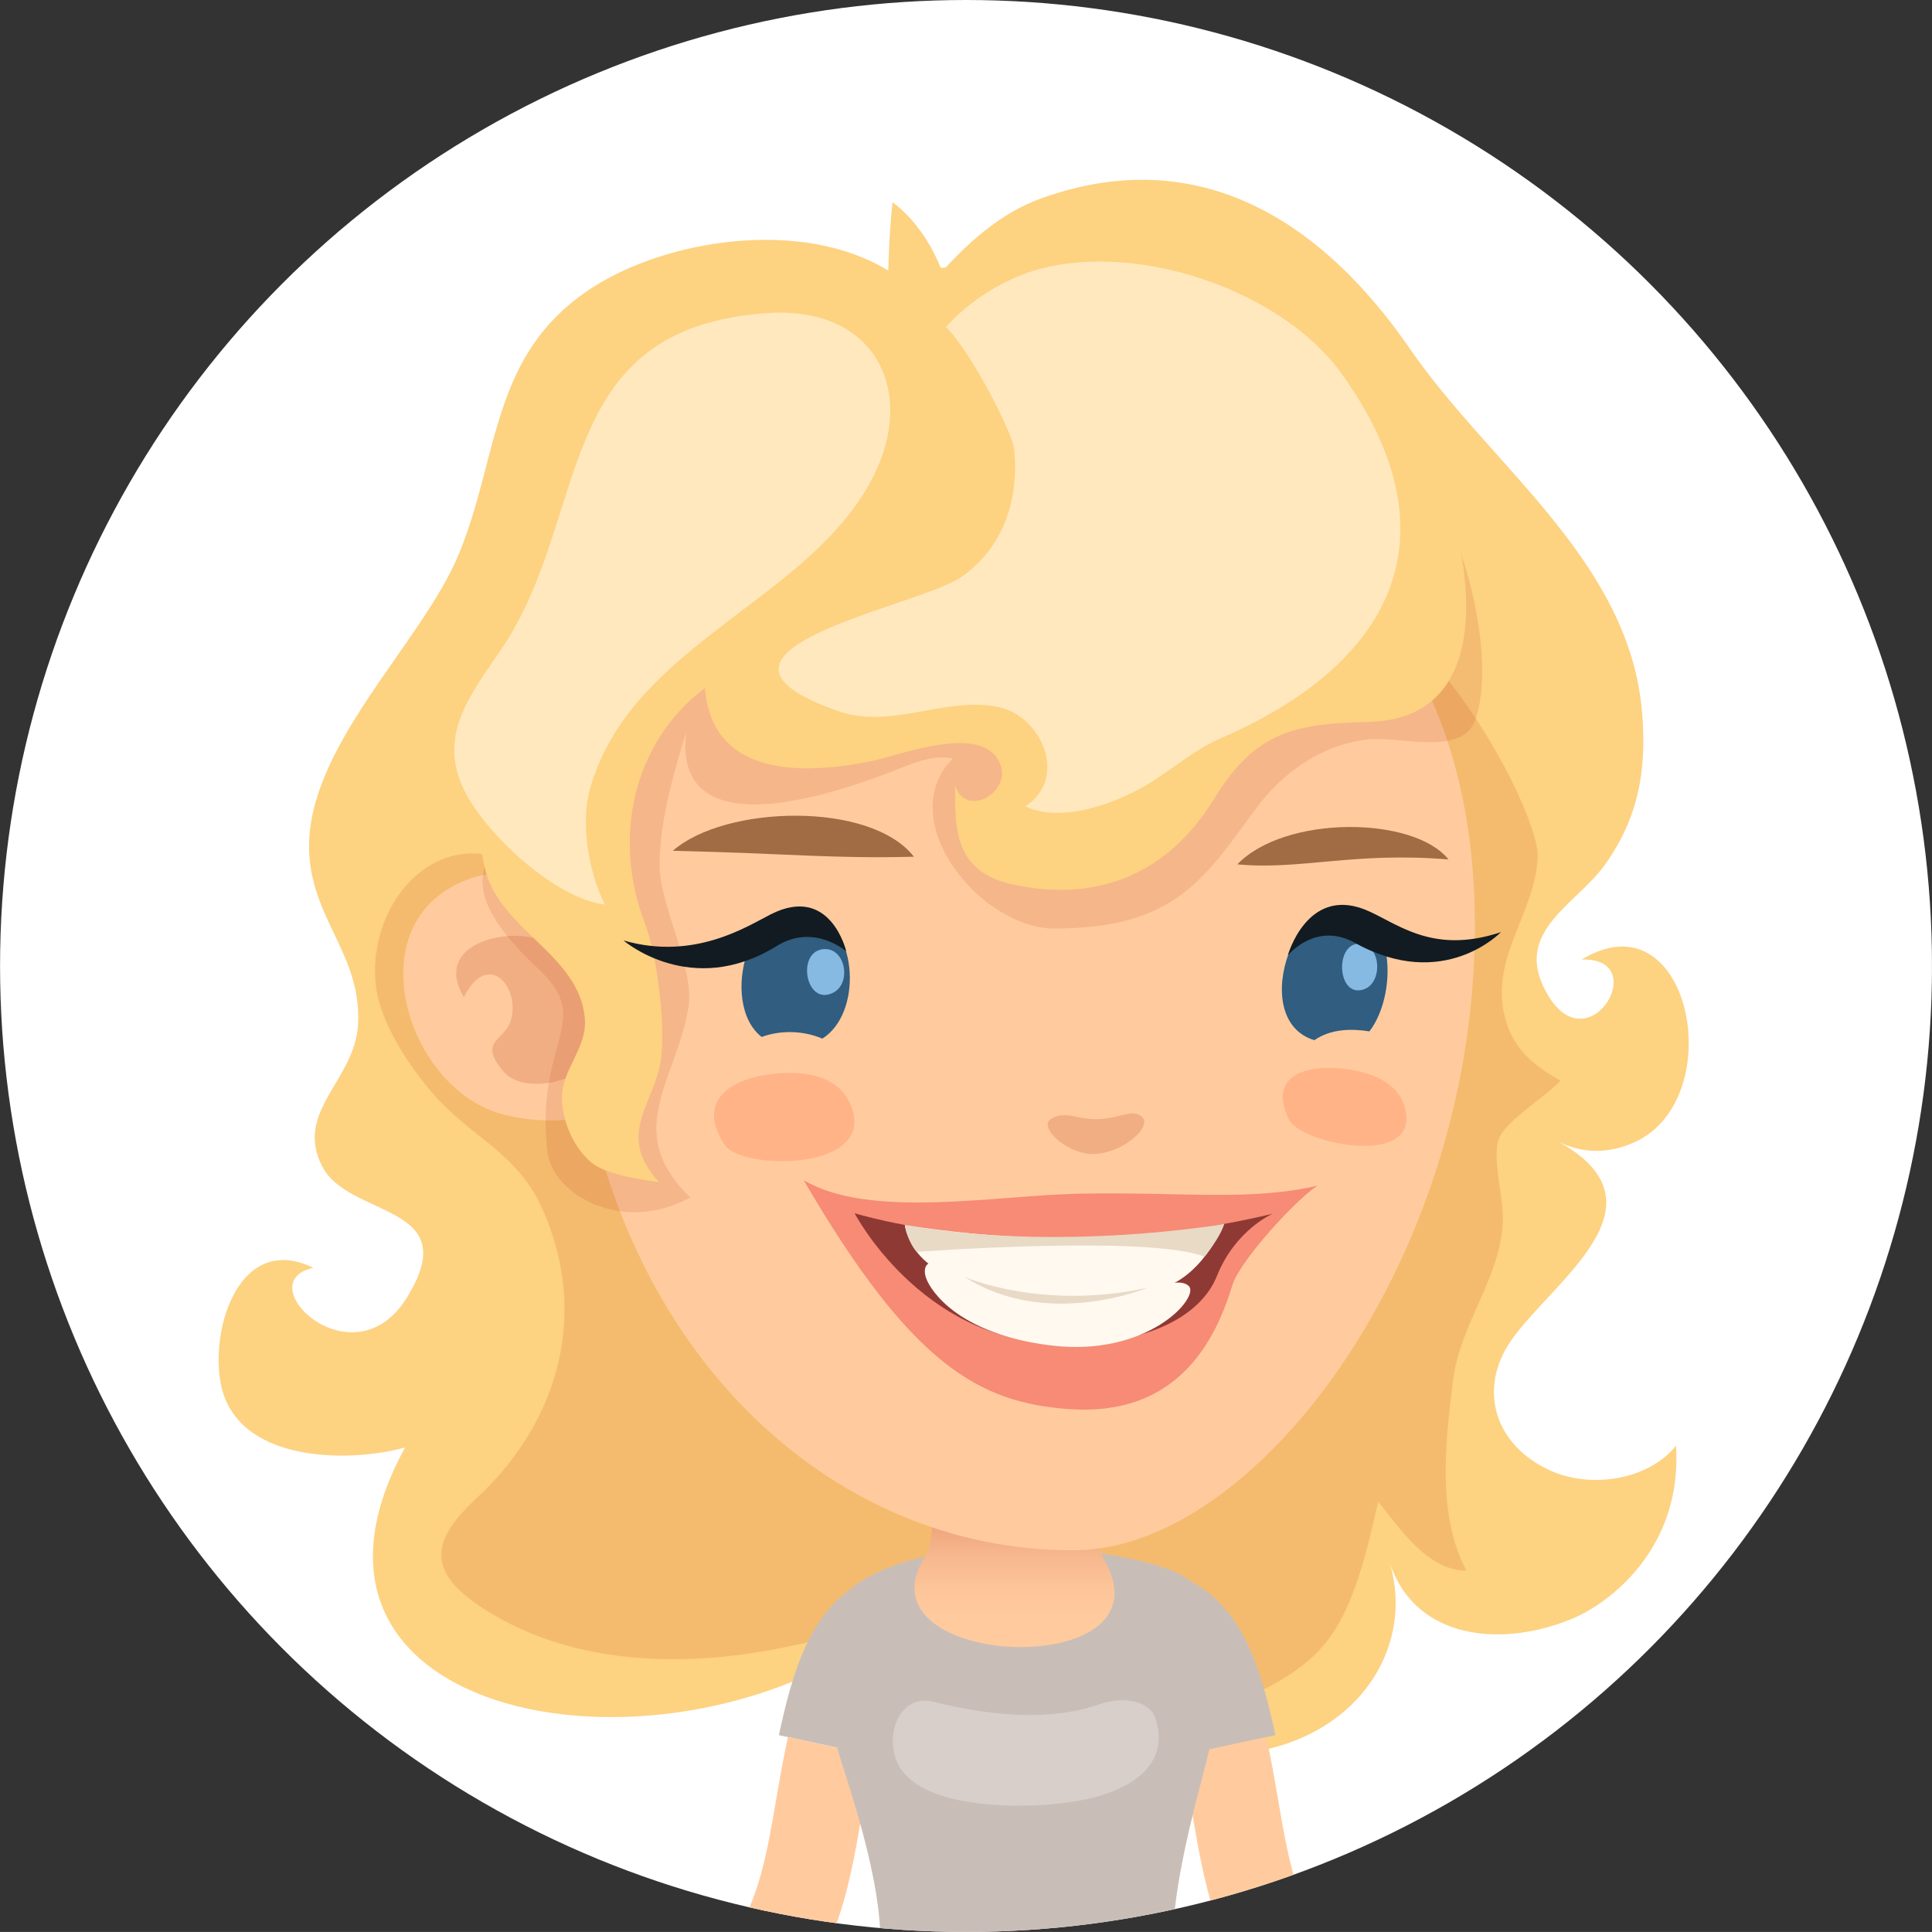 <?xml version="1.0" encoding="iso-8859-1"?>
<!-- Generator: Adobe Illustrator 16.0.0, SVG Export Plug-In . SVG Version: 6.00 Build 0)  -->
<!DOCTYPE svg PUBLIC "-//W3C//DTD SVG 1.1//EN" "http://www.w3.org/Graphics/SVG/1.1/DTD/svg11.dtd">
<svg version="1.1" xmlns="http://www.w3.org/2000/svg" xmlns:xlink="http://www.w3.org/1999/xlink" x="0px" y="0px"
	 width="66.002px" height="66px" viewBox="0 0 66.002 66" style="enable-background:new 0 0 66.002 66;" xml:space="preserve">
<rect x="0" y="0" width="66.002" height="66" fill="#333333" stroke="none"/>
<g id="Layer_87">
	<g>
		<defs>
			<circle id="SVGID_1_" cx="33.002" cy="33" r="33"/>
		</defs>
		<clipPath id="SVGID_2_">
			<use xlink:href="#SVGID_1_"  style="overflow:visible;"/>
		</clipPath>
		<rect style="clip-path:url(#SVGID_2_);fill:#FFFFFF;" width="66" height="66"/>
		<path style="clip-path:url(#SVGID_2_);fill:#FDD281;" d="M55.847,39.018c3.275-1.499,1.89-8.496-1.813-6.236
			c2.515-0.095,0.088,3.909-1.32,0.896c-0.888-1.902,1.16-2.824,2.082-4.094c1.156-1.593,1.476-3.227,1.299-5.276
			c-0.446-5.157-5.189-8.407-7.921-12.382c-2.977-4.33-7.188-7.098-12.607-5.148c-1.337,0.481-2.443,1.455-3.383,2.496
			c-0.303-0.814-0.877-1.763-1.691-2.366c-0.086,0.772-0.127,1.549-0.147,2.337c-2.944-1.805-7.56-1.072-10.121,0.587
			c-3.48,2.254-3.151,5.725-4.557,9.112c-1.283,3.096-5.356,6.704-5.098,10.298c0.163,2.251,1.77,3.414,1.663,5.73
			c-0.09,1.935-2.19,2.977-1.231,4.865c0.915,1.799,4.908,1.254,2.896,4.496c-1.844,2.971-5.452-0.541-3.191-1.021
			c-2.493-1.212-3.534,2.017-3.167,3.948c0.511,2.684,4.275,2.741,6.298,2.191c-5.271,9.649,9.739,12.034,17.162,5.641
			c3.181-2.74,5.733,4.486,9.578,4.829c5.194,0.462,7.935-3.266,6.876-6.599c0.886,2.789,3.984,2.953,6.318,1.951
			c1.162-0.498,3.705-2.332,3.486-5.884c-0.958,1.183-2.905,1.466-4.271,0.86c-1.917-0.85-2.53-2.788-1.353-4.468
			c1.438-2.05,5.527-4.656,1.537-6.818C54.025,39.43,54.97,39.42,55.847,39.018z"/>
		<path style="clip-path:url(#SVGID_2_);fill:#F4BB6E;" d="M51.395,34.686c-0.481-1.998,1.084-3.544,1.133-5.436
			c0.047-1.81-4.877-10.437-6.926-7.403c-0.475,0.704,2.248,4.848,1.646,5.485c-0.661,0.699-1.688,1.128-2.589,1.404
			c-3.781,1.158-7.825,1.596-11.724,2.177c-2.42,0.361-4.783,0.981-7.19,1.356c-1.551,0.241-3.237,0.561-4.791,0.201
			c-1.801-0.417-1.815-2.173-3.322-2.934c-2.873-1.451-5.187,1.539-4.772,4.266c0.186,1.218,1.122,2.615,1.914,3.539
			c1.297,1.514,2.879,2.006,3.751,3.949c1.604,3.57,0.578,7.265-2.223,9.871c-1.443,1.343-1.883,2.436,0.182,3.773
			c3.344,2.166,8.048,2.297,13.339,0.525c2.513-0.842,10.665,3.664,13.45,2.205c2.233-1.171,2.922-2.34,3.81-6.369
			c0.719,0.896,1.689,2.367,3.012,2.361c-1.02-1.92-0.709-4.444-0.455-6.501c0.244-1.978,1.659-3.521,1.703-5.513
			c0.017-0.706-0.383-2.143-0.132-2.758c0.248-0.607,1.587-1.416,2.1-1.965C52.352,36.371,51.668,35.82,51.395,34.686z"/>
		<path style="clip-path:url(#SVGID_2_);fill:#C9BEB7;" d="M40.657,54.012l-1.633,3.208c0.143,0.071,0.525,0.491,1.027,2.817
			l3.52-0.76C43.107,57.127,42.5,54.948,40.657,54.012z"/>
		<path style="clip-path:url(#SVGID_2_);fill:#FFCB9E;" d="M43.263,59.345l-2.903,0.626c0.159,0.736,0.276,1.424,0.388,2.078
			c0.229,1.333,0.451,2.629,0.96,3.951h3.276c-0.768-1.369-1.011-2.713-1.309-4.452C43.557,60.854,43.431,60.125,43.263,59.345z"/>
		<path style="clip-path:url(#SVGID_2_);fill:#C9BEB7;" d="M26.608,59.277l3.52,0.76c0.501-2.326,0.885-2.746,1.026-2.817
			l-1.632-3.208C27.68,54.948,27.072,57.127,26.608,59.277z"/>
		<path style="clip-path:url(#SVGID_2_);fill:#FFCB9E;" d="M29.819,59.971l-2.903-0.626c-0.168,0.78-0.293,1.51-0.412,2.203
			c-0.297,1.739-0.54,3.083-1.309,4.452h3.277c0.509-1.322,0.731-2.618,0.959-3.951C29.543,61.395,29.661,60.707,29.819,59.971z"/>
		<path style="clip-path:url(#SVGID_2_);fill:#C9BEB7;" d="M41.04,60.853c1.079-4.037,1.2-6.484-1.296-7.304
			c-2.426-0.798-6.897-1.064-9.558,0.072c-2.119,0.907-2.798,2.377-1.352,6.854c0.656,2.033,1.166,3.949,1.238,5.525h9.997
			C40.141,64.69,40.447,63.069,41.04,60.853z"/>
		<linearGradient id="SVGID_3_" gradientUnits="userSpaceOnUse" x1="34.658" y1="51.912" x2="34.658" y2="55.398">
			<stop  offset="0" style="stop-color:#EEA17A"/>
			<stop  offset="0.003" style="stop-color:#EEA17A"/>
			<stop  offset="0.365" style="stop-color:#F7B88E"/>
			<stop  offset="0.705" style="stop-color:#FDC69A"/>
			<stop  offset="1" style="stop-color:#FFCB9E"/>
		</linearGradient>
		<path style="clip-path:url(#SVGID_2_);fill:url(#SVGID_3_);" d="M37.786,49.377c0.205-3.57-5.961-3.703-5.954,0.193
			c0.002,1.727,0.133,3.042-0.225,3.602c-2.469,3.859,8.45,4.321,6.146,0.182C37.234,52.426,37.696,50.951,37.786,49.377z"/>
		<path style="opacity:0.4;clip-path:url(#SVGID_2_);fill:#F0EAE6;" d="M37.547,58.225c-1.747,0.619-3.876,0.358-5.669-0.09
			c-1.032-0.258-1.61,0.909-1.292,1.907c0.418,1.324,2.56,1.67,4.425,1.641c3.677-0.059,5.055-1.424,4.431-3.052
			C39.274,58.193,38.487,57.895,37.547,58.225z"/>
		<path style="clip-path:url(#SVGID_2_);fill:#FFCB9E;" d="M33.332,15.626c-8.235,1.053-14.766,7.683-13.686,19.099
			c1.08,11.416,8.784,18.305,17.087,18.236c6.372-0.052,14.061-10.472,13.635-22.261C49.957,19.393,41.565,14.573,33.332,15.626z"/>
		<path style="clip-path:url(#SVGID_2_);fill:#FFCB9E;" d="M16.052,30.019c-3.938,1.392-2.217,7.096,1.045,8.026
			c1.046,0.3,2.149,0.27,3.21,0.115c0.02-0.033,0.039-0.067,0.06-0.104c0.458-0.792-0.477-4.605-0.736-5.387
			C18.976,30.702,17.942,29.353,16.052,30.019z"/>
		<path style="opacity:0.15;clip-path:url(#SVGID_2_);fill:#BF3C1B;" d="M43.018,15.055c-4.435-0.47-9.116-0.306-13.472,0.683
			c-3.015,0.684-6.192,1.936-7.933,4.639c-1.24,1.925-3.344,4.038-3.627,6.417c-0.265,2.227-3.487,2.66,0.413,6.316
			c1.914,1.794-0.098,2.388,0.292,6.191c0.157,1.527,2.584,2.876,4.891,1.609c-2.333-2.261-0.494-3.962-0.064-6.481
			c0.231-1.346-0.997-3.513-0.984-4.893c0.003-0.313,0.022-0.626,0.058-0.936c0.139-1.221,0.493-2.413,0.845-3.586
			c-0.476,4.211,5.619,1.904,7.335,1.225c0.568-0.226,1.162-0.454,1.772-0.327c-2.059,2.124,0.964,5.81,3.479,5.81
			c4.085,0,5.12-1.694,6.829-4.028c0.974-1.328,2.294-2.238,3.848-2.433c1.056-0.131,3.252,0.596,3.694-0.653
			c0.661-1.862-0.159-5.418-1.093-7.119C48.154,15.404,45.109,15.277,43.018,15.055z"/>
		<path style="opacity:0.2;clip-path:url(#SVGID_2_);fill:#BF3C1B;" d="M18.511,32.148c-1.041-0.503-3.781,0.04-2.665,1.92
			c0.798-1.598,1.897-0.422,1.621,0.734c-0.184,0.777-1.185,0.71-0.273,1.799c0.491,0.588,1.593,0.471,2.164,0.223
			C21.172,36.03,19.781,32.764,18.511,32.148z"/>
		<path style="clip-path:url(#SVGID_2_);fill:#FDD281;" d="M37.549,9.736c-1.69-0.148-3.282-0.648-5.008-0.603
			c-2.878,0.075-5.662,1.05-8.2,2.401c-3.779,2.014-6.216,6.576-7.321,10.629c-0.642,2.365-0.982,5.023-0.468,7.446
			c0.459,2.162,3.263,2.978,3.429,5.208c0.072,0.999-0.808,1.749-0.786,2.706c0.02,0.786,0.388,1.64,0.956,2.149
			c0.502,0.451,1.659,0.611,2.366,0.715c-1.562-1.713-0.053-2.71,0.088-4.385c0.099-1.148-0.153-3.367-0.575-4.462
			c-1.104-2.868-0.438-6.159,2.052-8.033c0.251,3.074,3.392,2.951,5.639,2.507c1.011-0.199,3.95-1.387,4.466,0.141
			c0.32,0.955-1.205,1.782-1.555,0.689c-0.031,1.626,0.054,2.964,1.997,3.379c2.924,0.625,5.302-0.409,6.853-2.942
			c0.628-1.026,1.247-1.648,1.968-2.027c0.877-0.46,1.907-0.561,3.296-0.59c2.563-0.052,3.449-1.913,3.332-4.36
			C49.759,13.663,43.423,10.257,37.549,9.736z"/>
		<path style="clip-path:url(#SVGID_2_);fill:#FFE8BD;" d="M35.526,9.187c-1.21,0.326-2.372,1.056-3.212,1.982
			c0.91,0.904,2.274,3.665,2.326,4.132c0.19,1.739-0.351,3.435-1.842,4.437c-1.497,1.005-10.059,2.513-4.133,4.565
			c1.814,0.628,3.694-0.548,5.488-0.138c1.424,0.325,2.359,2.409,0.875,3.385c1.284,0.613,3.274-0.17,4.348-0.858
			c0.793-0.507,1.472-1.101,2.341-1.476c2.115-0.916,3.798-2.09,4.86-3.502c1.768-2.349,1.817-5.356-0.722-8.919
			C43.808,9.917,38.912,8.276,35.526,9.187z"/>
		<path style="clip-path:url(#SVGID_2_);fill:#FFE8BD;" d="M26.227,10.695c-7.476,0.503-5.974,6.946-9.151,11.559
			c-1.083,1.57-2.122,2.933-1.207,4.765c0.752,1.505,3.116,3.687,4.797,3.884c-0.552-1.083-0.843-2.774-0.513-3.943
			c1.355-4.784,6.929-6.245,9.356-10.105C31.516,13.666,30.077,10.437,26.227,10.695z"/>
		<path style="clip-path:url(#SVGID_2_);fill:#FFB387;" d="M47.875,37.535c-0.415-0.777-1.461-0.99-2.221-1.045
			c-0.989-0.07-2.349,0.221-1.626,1.75c0.387,0.815,4.272,1.638,4.008-0.203C48.011,37.849,47.953,37.682,47.875,37.535z"/>
		<path style="clip-path:url(#SVGID_2_);fill:#FFB387;" d="M28.869,37.404c-0.588-0.805-1.775-0.81-2.621-0.698
			c-1.1,0.148-2.545,0.801-1.49,2.407c0.563,0.854,4.975,0.91,4.374-1.162C29.069,37.737,28.979,37.557,28.869,37.404z"/>
		<path style="clip-path:url(#SVGID_2_);fill:#A16B43;" d="M42.271,29.528c2.162,0.204,3.969-0.436,7.213-0.167
			C48.294,27.871,43.891,27.84,42.271,29.528z"/>
		<path style="opacity:0.2;clip-path:url(#SVGID_2_);fill:#BF3C1B;" d="M37.465,38.232c-0.736,0.008-1.03-0.301-1.545-0.018
			c-0.514,0.283,0.605,1.285,1.516,1.208c1.03-0.085,1.876-0.932,1.604-1.238C38.722,37.826,38.283,38.223,37.465,38.232z"/>
		<path style="clip-path:url(#SVGID_2_);fill:#A16B43;" d="M22.985,29.065c4.055,0.095,5.422,0.274,8.237,0.203
			C29.743,27.368,24.775,27.498,22.985,29.065z"/>
		<path style="opacity:0.5;clip-path:url(#SVGID_2_);fill:#F04D4D;" d="M36.889,40.779c-2.9,0.057-7.165,0.879-9.433-0.461
			c3.72,6.393,6.053,7.59,9.024,7.818c3.724,0.283,5.033-2.299,5.624-4.239c0.25-0.821,2.166-2.918,2.903-3.39
			C42.679,41.043,40.396,40.713,36.889,40.779z"/>
		<path style="clip-path:url(#SVGID_2_);fill:#8F3935;" d="M29.195,41.446c0,0,2.23,4.296,6.865,4.456
			c2.971,0.103,4.939-0.873,5.513-2.311c0.626-1.572,1.9-2.125,1.9-2.125C35.355,43.397,29.195,41.446,29.195,41.446z"/>
		<path style="clip-path:url(#SVGID_2_);fill:#FFF9F0;" d="M30.912,41.85c0,0,0.121,1.293,1.764,1.813
			c2.107,0.67,4.386,0.74,6.743,0.396c1.59-0.23,2.398-2.244,2.398-2.244S37.271,42.865,30.912,41.85z"/>
		<path style="clip-path:url(#SVGID_2_);fill:#FFF9F0;" d="M37.266,44.197c-2.123,0.052-3.884-0.121-4.935-0.84
			c-0.75-0.514-0.826,0.025-0.669,0.365c0,0,0.66,1.777,4.174,2.234c3.378,0.439,5.161-1.647,4.778-2.019
			C40.235,43.566,39.232,44.151,37.266,44.197z"/>
		<path style="clip-path:url(#SVGID_2_);fill:#E8DAC5;" d="M30.912,41.85c0,0,0.11,0.602,0.408,0.916c0,0,7.943-0.584,9.83,0.166
			c0,0,0.569-0.706,0.667-1.117C41.817,41.814,36.257,42.791,30.912,41.85z"/>
		<path style="clip-path:url(#SVGID_2_);fill:#E8DAC5;" d="M32.959,43.627c2.818,1.803,6.248,0.365,6.248,0.365
			C35.612,44.783,32.959,43.627,32.959,43.627z"/>
		<path style="clip-path:url(#SVGID_2_);fill:#305D80;" d="M27.755,31.129c-2.134-0.801-3.226,3.132-1.735,4.296
			c0.651-0.241,1.438-0.217,2.073,0.057C29.445,34.639,29.345,31.727,27.755,31.129z"/>
		<path style="clip-path:url(#SVGID_2_);fill:#86BAE3;" d="M28.089,32.43c-0.885,0.135-0.554,1.945,0.367,1.487
			C29.122,33.588,28.875,32.313,28.089,32.43z"/>
		<path style="clip-path:url(#SVGID_2_);fill:#305D80;" d="M46.544,31.172c-2.143-1.368-4.025,3.645-1.642,4.363
			c0.575-0.394,1.266-0.396,1.881-0.301C47.602,34.168,47.693,31.903,46.544,31.172z"/>
		<path style="clip-path:url(#SVGID_2_);fill:#86BAE3;" d="M46.42,32.238c-0.847,0.021-0.725,1.899,0.188,1.555
			C47.269,33.544,47.17,32.221,46.42,32.238z"/>
		<path style="clip-path:url(#SVGID_2_);fill:#121B21;" d="M46.604,31.063c-1.964-0.754-2.608,1.574-2.608,1.574
			s0.951-1.173,2.29-0.428c3.035,1.691,4.99-0.366,4.99-0.366C48.871,32.652,47.657,31.471,46.604,31.063z"/>
		<path style="clip-path:url(#SVGID_2_);fill:#121B21;" d="M26.327,31.238c-0.786,0.398-2.607,1.593-5.027,0.89
			c0,0,2.307,2.002,5.23,0.192c1.281-0.795,2.38,0.181,2.38,0.181S28.376,30.194,26.327,31.238z"/>
	</g>
</g>
<g id="Layer_1">
</g>
</svg>
